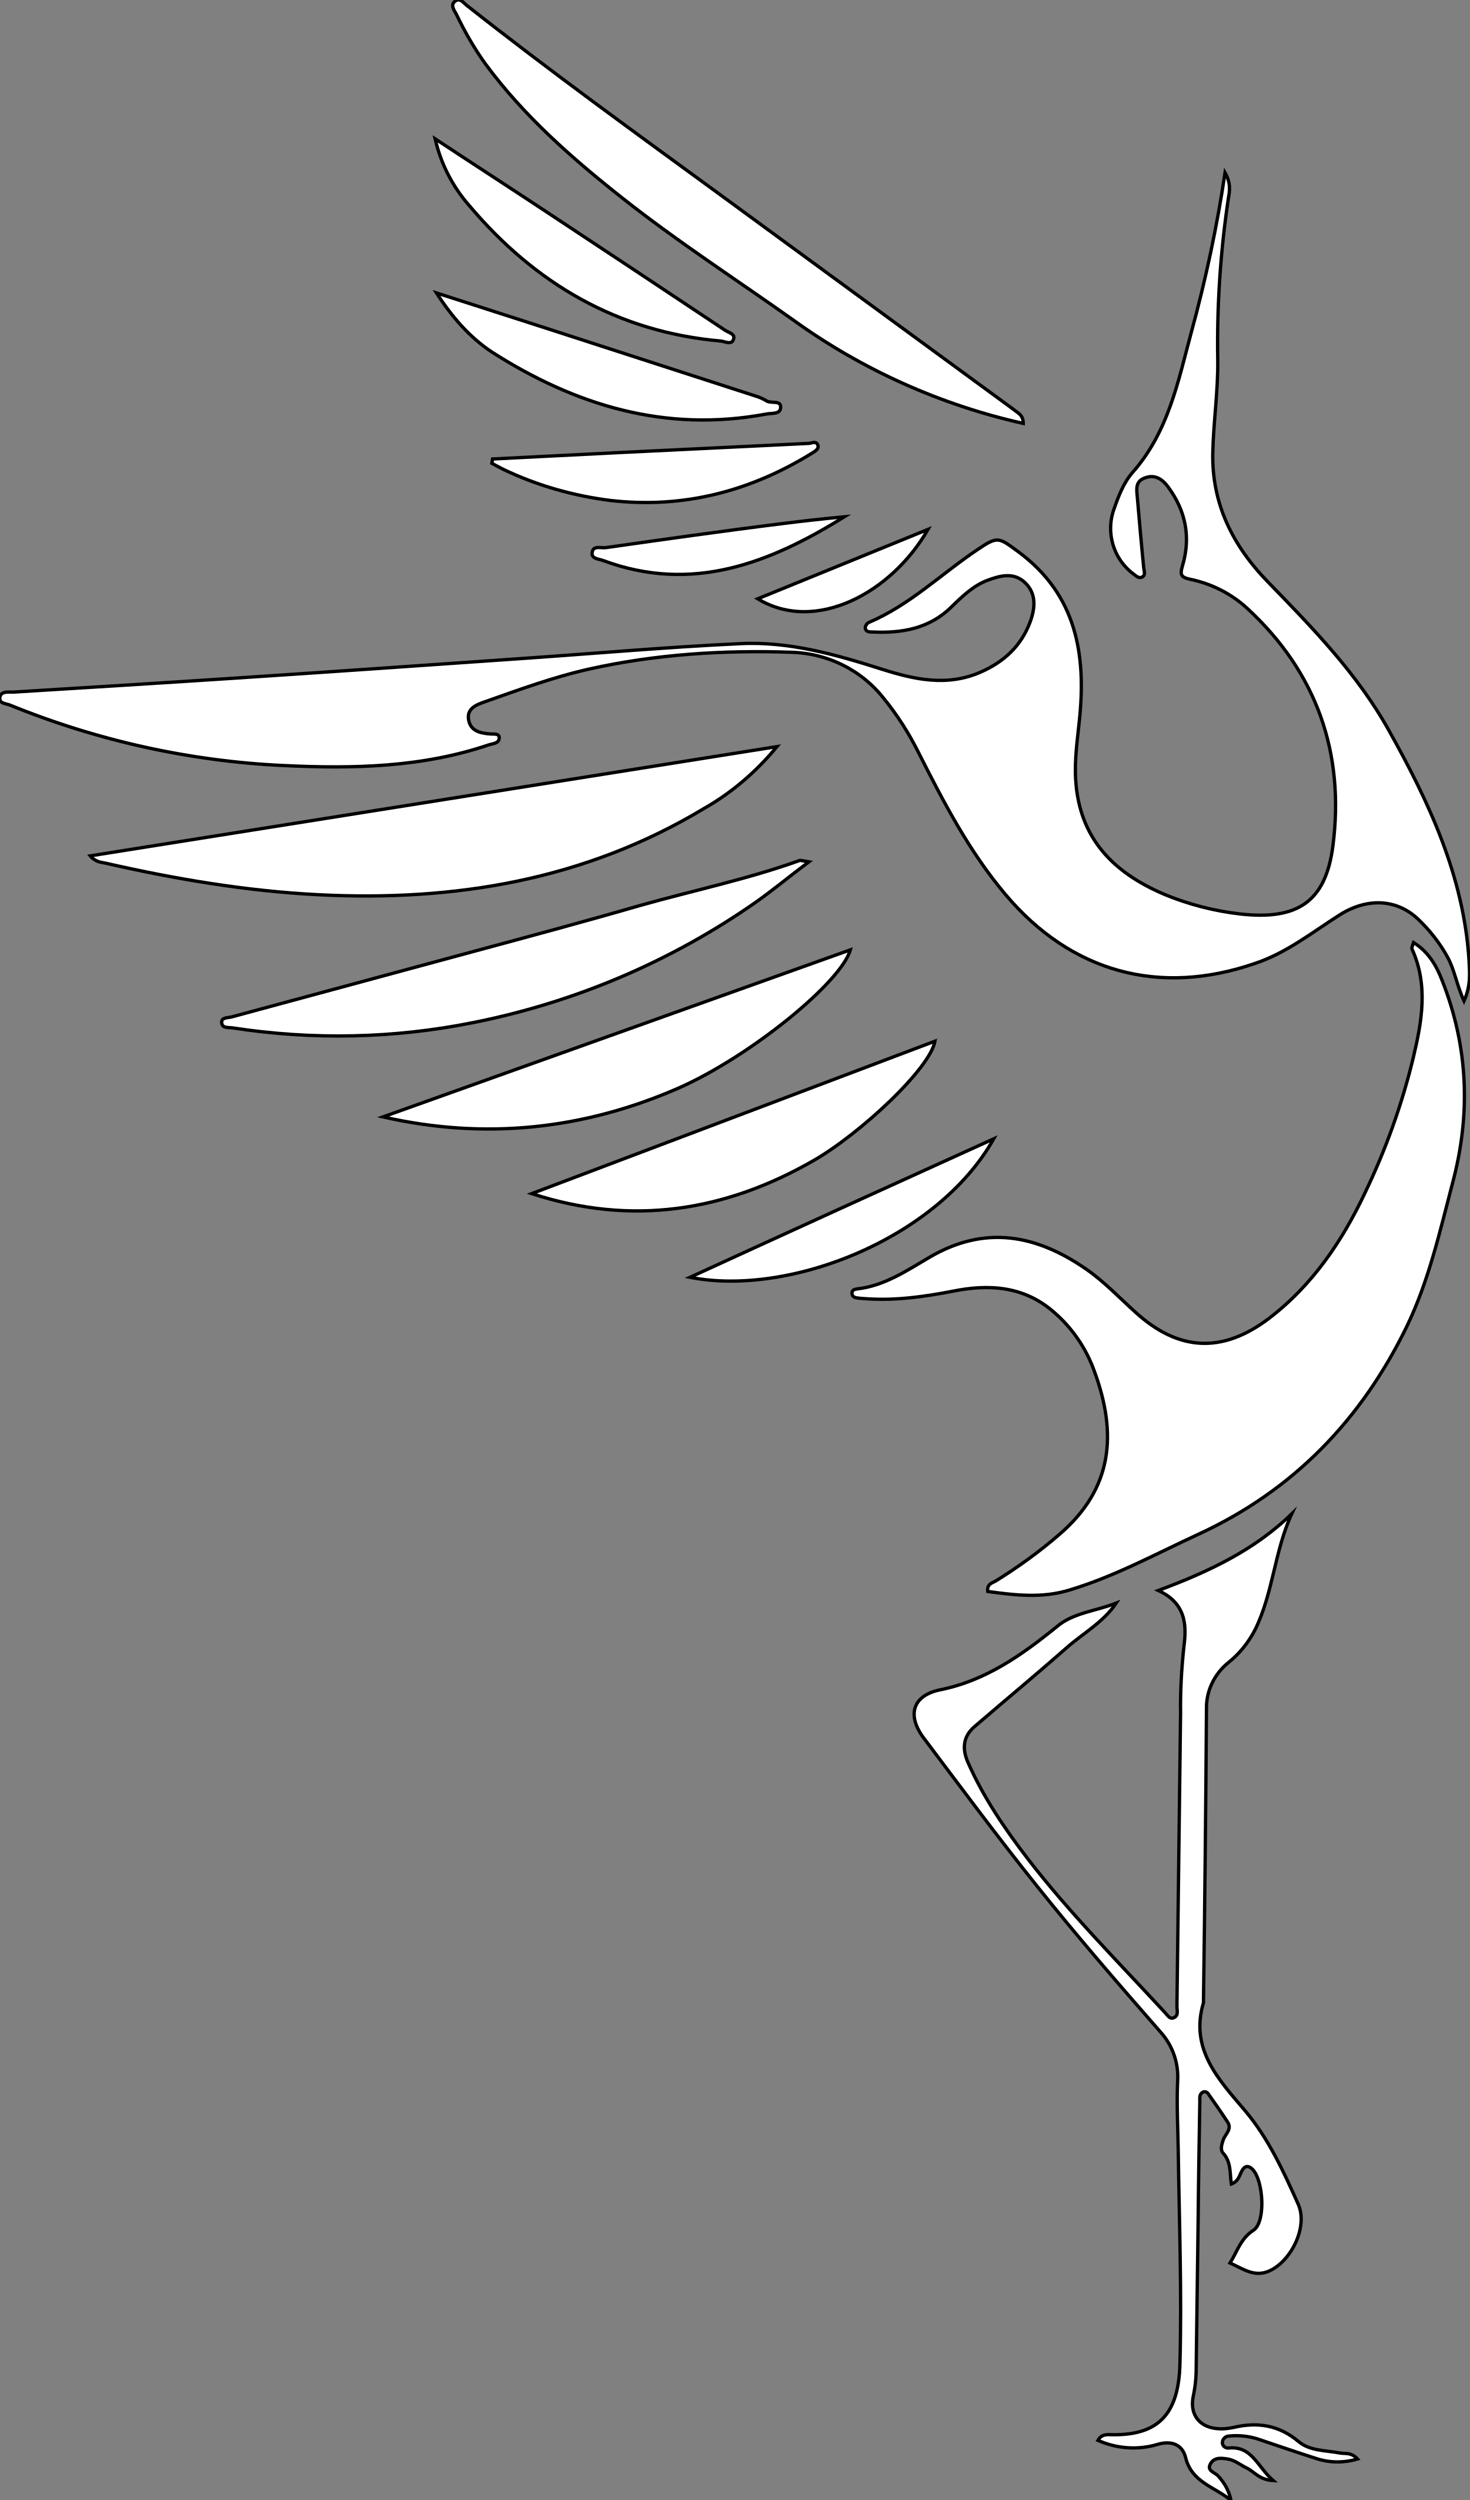 <?xml version="1.0" encoding="utf-8"?>
<!-- Generator: Adobe Illustrator 24.1.0, SVG Export Plug-In . SVG Version: 6.00 Build 0)  -->
<svg version="1.1" baseProfile="tiny" id="图层_1"
	 xmlns="http://www.w3.org/2000/svg" xmlns:xlink="http://www.w3.org/1999/xlink" x="0px" y="0px" viewBox="0 0 442.9 752.8"
	 xml:space="preserve">
<rect x="0" y="0" width="442.9" height="752.8" fill="#808080" stroke="none"/>
<path id="XCC0000M1Gra1Co6" fill="#FFFFFF" stroke="#000000" stroke-miterlimit="10" d="M369.1,52c1.8,3.2,1.4,5.5,1,7.7
	c-2.4,16.1-3.5,32.5-3.2,48.8c0.1,9.4-1.3,18.6-1.5,27.9c-0.3,15.3,6,27.9,16.6,38.8c13.5,13.9,27,27.7,36.5,44.8
	c12.1,21.6,22.5,43.9,24.1,69.1c0.2,3.7,0.6,7.6-1.5,12.3c-2.2-4.8-2.8-9.2-4.9-13.1c-2.4-4.4-5.5-8.3-9.1-11.7
	c-6.5-6-15.3-6.3-23.5-1.1s-15.9,11.4-25.5,14.6c-28.8,9.9-55.3,2.7-75.1-20.7c-11-13-18.7-27.9-26.3-42.9
	c-2.9-5.8-6.4-11.3-10.5-16.3c-6.7-8.5-16.9-13.5-27.8-13.8c-20.5-0.7-41,0.6-61.1,5.1c-10.6,2.4-20.7,6.1-30.9,9.7
	c-2.6,0.9-5.9,2-5.2,5.6c0.6,3.3,3.5,4,6.6,4.2c1,0.1,2.8-0.3,2.6,1.4c-0.2,1.5-2,1.5-3.2,1.9c-20.1,6.8-40.9,7.2-61.8,6.2
	C57.2,229.2,29.3,223,3,212.3c-1.2-0.5-3.5-0.4-3-2.5c0.4-1.7,2.4-1.4,3.9-1.4c22.8-1.4,45.5-2.8,68.3-4.3
	c28.7-1.9,57.5-3.9,86.2-5.9c21.6-1.5,43.1-3.4,64.8-4.4c14.6-0.7,28.7,3.3,42.5,7.7c9.8,3.1,19.6,5.3,29.7,0.9
	c7.1-3.1,12.3-7.9,15-15.2c1.5-4.1,1.9-8.4-1.5-11.7s-7.5-2.2-11.3-0.8c-4.3,1.6-7.6,4.8-10.8,7.9c-6.7,6.7-15,8.1-23.9,7.7
	c-0.9,0-2.2,0-2.2-1.4c0.1-0.6,0.5-1.2,1.1-1.5c12.3-5.2,21.8-14.6,32.7-21.9c6.2-4.2,6.4-3.7,12.4,0.7c17.5,13,20.4,30.9,18.3,50.8
	c-0.6,5.9-1.5,11.8-1.1,17.9c1.1,17.5,11.3,27.8,26.5,34.3c7.4,3.1,15.2,5.1,23.1,6c17.1,1.9,25.7-3.5,27.9-20.5
	c3.6-28-4.9-52.3-25.9-71.6c-4.8-4.4-10.8-7.4-17.2-8.7c-2.8-0.6-3-1.5-2.2-4.1c2.5-8.5,1-16.4-4.3-23.6c-1.9-2.6-4.2-4-7.3-2.7
	c-2.8,1.1-2.2,3.7-2,6.1c0.6,7,1.2,13.9,1.9,20.9c0.1,1,0.6,2.1-0.4,2.7s-1.8-0.2-2.6-0.8c-6.1-4.5-8.5-12.4-6-19.5
	c1.4-4,2.9-8,5.6-11.1C352.1,130,355,114.6,359,99.8C363.3,84.1,366.7,68.1,369.1,52z"/>
<path id="XCC0000M1Gra8Co6" fill="#FFFFFF" stroke="#000000" stroke-miterlimit="10" d="M425.9,283.8c4.5,2.8,6.9,7,8.6,11.4
	c7.9,20,8.7,40.3,3.1,61.2c-3.8,14.5-7.1,29.1-13.6,42.7c-13.7,28.3-34.3,49.7-63,62.9c-12.8,5.9-25.2,12.7-38.9,16.8
	c-8.3,2.5-16.3,1.5-24.5,0.4c-0.3-2.2,1.2-2.5,2.3-3.1c6.8-4.2,13.3-8.9,19.3-14.1c16.1-13.8,17.4-30.3,10.6-48.9
	c-2.5-7.1-6.8-13.4-12.6-18.3c-8.9-7.6-19.4-8.2-30.2-6c-8.3,1.6-16.7,2.8-25.3,2.3c-1.2-0.1-2.3-0.1-3.5-0.3
	c-0.8-0.1-1.6-0.5-1.5-1.6c0.1-0.8,0.8-1,1.5-1.1c8.2-0.9,15-5.5,21.8-9.5c16.7-9.8,32.1-6.9,47.2,3.5c5.5,3.8,10.1,8.7,15,13.1
	c12.9,11.7,26.1,12.4,40.1,1.8c13-9.9,22-23.1,28.9-37.7c6.3-13.1,11.2-26.7,14.6-40.8c2.6-10.9,4.6-21.9-0.4-32.8
	C425.3,285.3,425.6,284.7,425.9,283.8z"/>
<path id="XFF0007M2Gra4OT3" fill="#FFFFFF" stroke="#000000" stroke-miterlimit="10" d="M336.3,482.7c-3.9,5.8-9.9,9-15,13.5
	c-9.1,8-18.5,15.8-27.7,23.7c-3.6,3.1-3.7,6.9-1.9,10.9c4.6,10.4,11,19.8,17.9,28.8c12.7,16.5,27.5,31.3,41.5,46.5
	c0.7,0.7,1.3,1.9,2.4,1.5c1.7-0.6,1.1-2.2,1.1-3.5c0.4-29.5,0.7-59,1.1-88.4c-0.1-6.7,0.3-13.3,1-19.9c0.9-6.7,0.5-13.1-7.7-16.9
	c15.3-5.7,29-12.2,40.2-23.1c-5.2,11.2-5.6,23.8-11,34.8c-2,3.9-4.7,7.3-8.1,10c-4.2,3.4-6.7,8.5-6.6,13.9
	c-0.2,29.3-0.5,58.7-0.9,88c0,0.2,0,0.3,0,0.5c-4.2,14,4.6,23.2,12.5,32.5c7.1,8.4,11.6,18.3,16,28.1c3.1,6.8-2,17.2-8.7,20.2
	c-4.5,2-7.9-0.7-11.8-2.4c2.2-3.5,3.2-7.4,7.1-9.9c3.7-2.5,3-14.9-0.3-18.3c-1.2-1.2-2.3-1.2-3.2,0.4c-0.8,1.4-1,3.2-3.2,4
	c-0.5-3.2,0-6.6-2.5-9.3c-0.9-1-0.4-2.6,0-3.8c0.5-1.8,2.8-3.3,1.4-5.5c-1.9-2.9-3.9-5.8-5.9-8.6c-0.4-0.6-1.2-0.7-1.7-0.4
	c0,0,0,0,0,0c-1,0.7-0.8,1.7-0.8,2.7c-0.2,11.6-0.4,23.3-0.5,35c-0.2,15.2-0.4,30.3-0.6,45.5c0,2.8-0.3,5.6-0.9,8.4
	c-1.1,5.6,2,9.4,7.7,9.7c1.5,0.1,3-0.1,4.5-0.4c7.2-1.7,13.7-0.7,19.6,4.3c3.4,2.8,8.1,2.6,12.4,3.4c1.6,0.3,3.4-0.3,5.3,1.8
	c-4,1.2-8.3,1.2-12.3-0.1c-6-1.9-12-4-18-6c-2.7-0.8-5.6-1.1-8.4-0.8c-1,0-1.9,0.8-2,1.8c-0.1,0.9,0.6,1.7,1.5,1.8
	c0.1,0,0.3,0,0.4,0c7-0.7,8.6,5.6,13.4,9.8c-4.2-0.2-5.7-2.7-8-3.8c-1.9-0.9-3.6-2.4-5.8-2.7c-1.9-0.3-3.9-0.5-5,1.3
	c-1.4,2.2,1.1,2.7,2.1,3.7c2,2.1,3.4,4.6,4,7.5c-4.8-4.1-11.9-5.4-13.7-13c-1-3.9-4.3-5.1-8.4-3.9c-6,1.8-12.3,1.3-18-1.2
	c1.2-2.1,3-1.7,4.6-1.7c13.6,0.1,19.7-6.2,20.1-21.2c0.6-21.3-0.2-42.6-0.5-64c-0.1-7-0.5-14-0.2-21c0.4-5.5-1.4-10.9-5.1-15
	c-12.6-14.4-25.1-28.8-37.1-43.8c-11.8-14.7-23-29.8-34.3-44.8c-5.1-6.8-3.4-12.8,5-14.5c13.8-2.8,24.6-10.5,35.1-19
	C323.3,485.6,330.2,485.1,336.3,482.7z"/>
<path id="XFF0033M1Gra8Co5_10_" fill="#FFFFFF" stroke="#000000" stroke-miterlimit="10" d="M234.1,224.8
	c-6.2,7.5-13.6,13.9-22.1,18.7c-35.8,21.5-75,28-116.1,25.9c-21.7-1.1-43-4.7-64.1-9.5c-1.4-0.3-3-0.3-4.6-2.2L234.1,224.8z"/>
<path id="XFF0033M1Gra8Co5_9_" fill="#FFFFFF" stroke="#000000" stroke-miterlimit="10" d="M308.3,127.5
	c-24.9-5.6-48.4-16.1-69.1-31c-17.2-12.2-35-23.7-51.6-36.8c-15.2-12-29.7-24.7-41.3-40.4c-3.4-4.7-6.3-9.8-8.8-15
	c-0.6-1.2-2-2.8-0.3-4c1.4-1,2.4,0.5,3.4,1.3c25.1,19.8,51,38.5,76.9,57.4c29.3,21.4,58.6,42.9,87.9,64.3
	C306.5,124.3,308.3,124.8,308.3,127.5z"/>
<path id="XFF0033M1Gra8Co5_8_" fill="#FFFFFF" stroke="#000000" stroke-miterlimit="10" d="M243.7,259.5c-6,4.5-10.8,8.5-15.9,12.1
	c-25.6,17.9-54.6,30.2-85.2,36.3c-23.9,4.8-48.4,5.3-72.5,1.6c-1.2-0.2-3.1,0.2-3.3-1.5s1.8-1.5,3-1.8c24.4-6.6,48.8-13.2,73.2-19.8
	c16.7-4.5,33.4-9,50-13.8c16-4.5,32.3-7.9,47.9-13.5C241.2,259,241.8,259.2,243.7,259.5z"/>
<path id="XFF0033M1Gra8Co5_7_" fill="#FFFFFF" stroke="#000000" stroke-miterlimit="10" d="M115.4,336.3L256.2,286
	c-2.7,9.7-30,32-51.7,41.6C175.9,340.1,146.2,343.3,115.4,336.3z"/>
<path id="XFF0033M1Gra8Co5_6_" fill="#FFFFFF" stroke="#000000" stroke-miterlimit="10" d="M160.2,359.4l121.5-45.9
	c-1.5,8.3-22.6,27.9-36.5,35.9C218.4,364.8,190.3,369.2,160.2,359.4z"/>
<path id="XFF0033M1Gra8Co5_5_" fill="#FFFFFF" stroke="#000000" stroke-miterlimit="10" d="M131.5,88.2c11.3,3.6,22.6,7.3,33.9,10.9
	c20.7,6.7,41.4,13.4,62.1,20.1c1.3,0.4,2.5,0.9,3.6,1.6c1.4,0.7,4.2-0.3,4.1,1.8c0,2.3-2.8,1.7-4.5,2.1
	c-30.2,5.6-57.3-2.6-82.5-18.7C141.4,101.5,136.1,95.3,131.5,88.2z"/>
<path id="XFF0033M1Gra8Co5_4_" fill="#FFFFFF" stroke="#000000" stroke-miterlimit="10" d="M131.1,41.8
	c10.9,7.2,21.9,14.3,32.8,21.5c18.2,12,36.3,24,54.5,36.1c1.1,0.8,3.4,1.1,2.5,3c-0.6,1.4-2.4,0.5-3.6,0.3
	c-31.2-2.7-56.1-17.3-76-40.9C136.3,56.1,132.8,49.2,131.1,41.8z"/>
<path id="XFF0033M1Gra8Co5_3_" fill="#FFFFFF" stroke="#000000" stroke-miterlimit="10" d="M148.4,138.2l37.6-1.9l57.8-2.8
	c0.9-0.1,2.1-0.8,2.6,0.5c0.4,1.1-0.6,1.7-1.5,2.3c-18.7,11.6-38.9,16.9-60.9,14.4c-11.2-1.4-22.2-4.5-32.4-9.4
	c-1.2-0.6-2.3-1.2-3.4-1.8L148.4,138.2z"/>
<path id="XFF0033M1Gra8Co5_2_" fill="#FFFFFF" stroke="#000000" stroke-miterlimit="10" d="M299.4,342.9
	c-17,30.1-61.6,47.6-91.5,41.7C238.4,370.6,268.3,357,299.4,342.9z"/>
<path id="XFF0033M1Gra8Co5_1_" fill="#FFFFFF" stroke="#000000" stroke-miterlimit="10" d="M254.4,155.6
	c-22.5,14-45.9,23.1-72.6,13.2c-1.3-0.5-3.6-0.5-3.4-2.3c0.2-2.4,2.6-1.4,4.1-1.6c17.6-2.5,35.2-5,52.9-7.2
	C241.7,156.9,248,156.2,254.4,155.6z"/>
<path id="XFF0033M1Gra8Co5" fill="#FFFFFF" stroke="#000000" stroke-miterlimit="10" d="M228.3,180.3l51.3-20.9
	C268.7,178.4,245.8,190.9,228.3,180.3z"/>
</svg>
